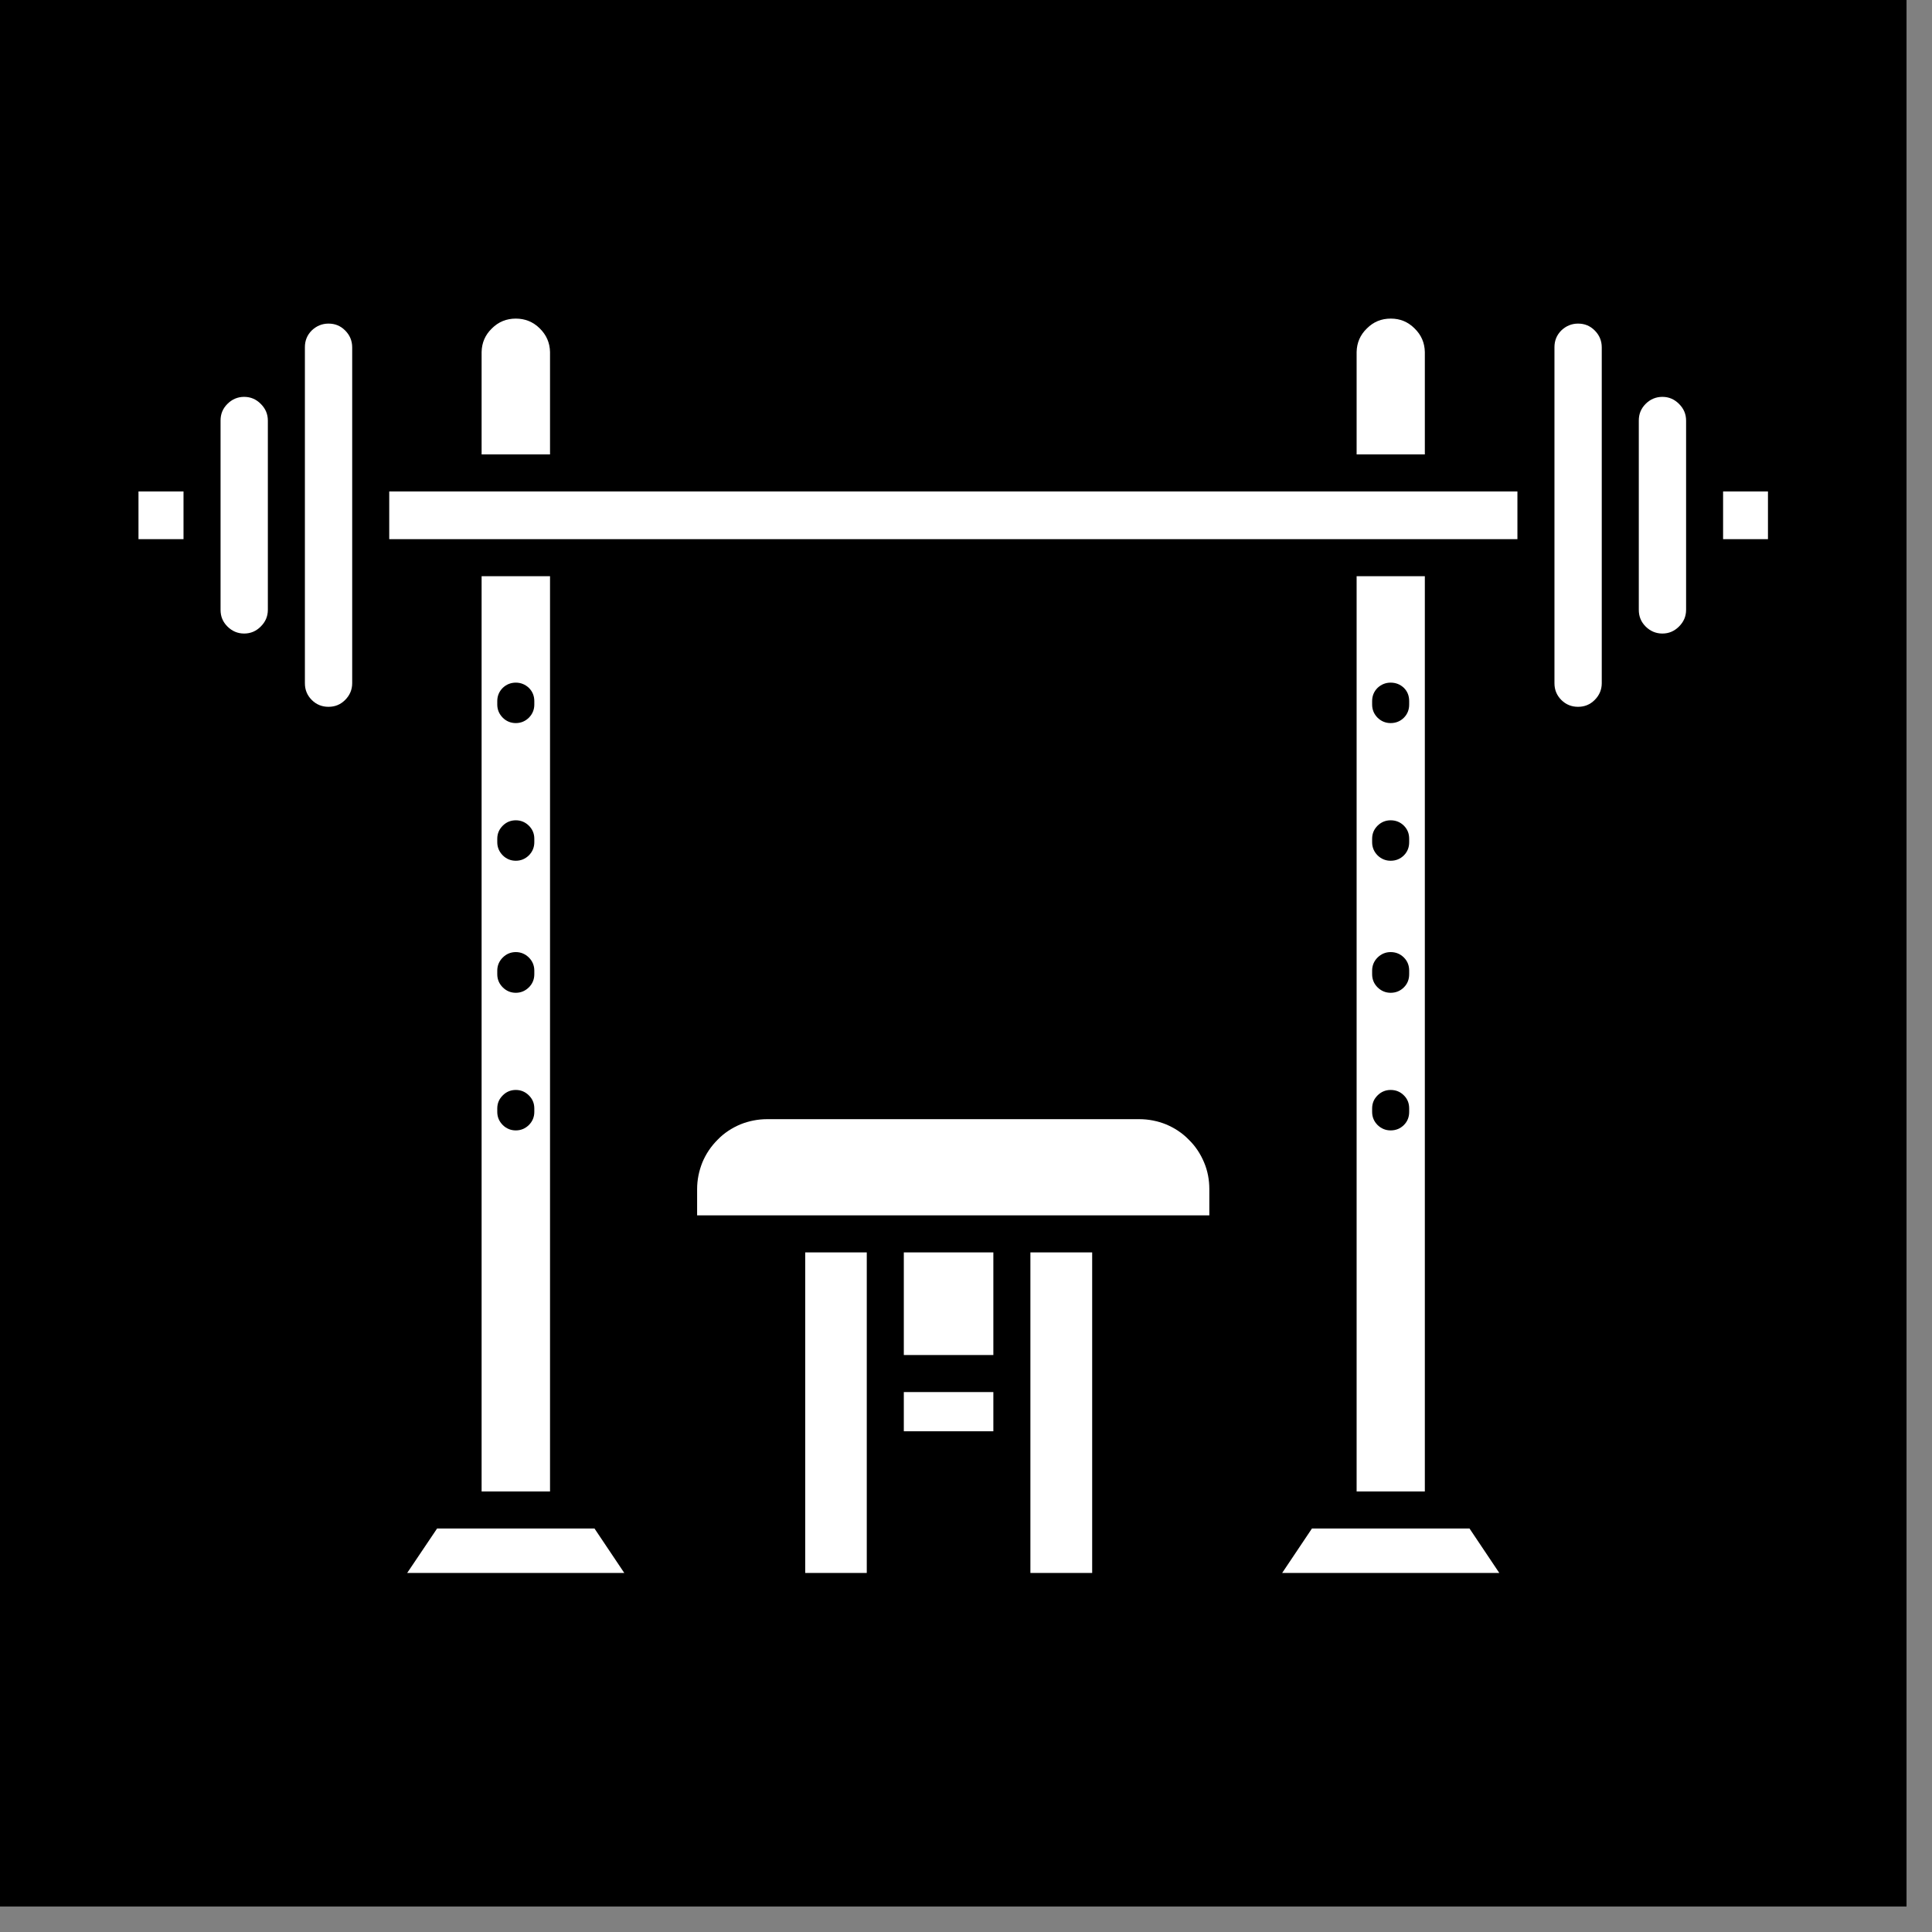 <svg xmlns="http://www.w3.org/2000/svg" xmlns:xlink="http://www.w3.org/1999/xlink" width="50" zoomAndPan="magnify" viewBox="0 0 37.5 37.5" height="50" preserveAspectRatio="xMidYMid meet" version="1.0"><rect x="0" y="0" width="37.5" height="37.5" fill="#808080" stroke="none"/><defs><clipPath id="c6b6890811"><path d="M 0 0 L 37.008 0 L 37.008 37.008 L 0 37.008 Z M 0 0 " clip-rule="nonzero"/></clipPath><clipPath id="858805f102"><path d="M 26 6.109 L 28 6.109 L 28 9 L 26 9 Z M 26 6.109 " clip-rule="nonzero"/></clipPath><clipPath id="46d0b03e0c"><path d="M 24 29 L 30 29 L 30 30.531 L 24 30.531 Z M 24 29 " clip-rule="nonzero"/></clipPath><clipPath id="460642a652"><path d="M 2.688 9 L 4 9 L 4 11 L 2.688 11 Z M 2.688 9 " clip-rule="nonzero"/></clipPath><clipPath id="a338389e17"><path d="M 9 6.109 L 11 6.109 L 11 9 L 9 9 Z M 9 6.109 " clip-rule="nonzero"/></clipPath><clipPath id="b0d8ec760a"><path d="M 33 9 L 34.516 9 L 34.516 11 L 33 11 Z M 33 9 " clip-rule="nonzero"/></clipPath><clipPath id="5510c2d939"><path d="M 30 6.109 L 32 6.109 L 32 14 L 30 14 Z M 30 6.109 " clip-rule="nonzero"/></clipPath><clipPath id="c4b7a0b24c"><path d="M 7 29 L 13 29 L 13 30.531 L 7 30.531 Z M 7 29 " clip-rule="nonzero"/></clipPath><clipPath id="8964694bdc"><path d="M 5 6.109 L 7 6.109 L 7 14 L 5 14 Z M 5 6.109 " clip-rule="nonzero"/></clipPath><clipPath id="dcd242de73"><path d="M 20 24 L 22 24 L 22 30.531 L 20 30.531 Z M 20 24 " clip-rule="nonzero"/></clipPath><clipPath id="49f71df424"><path d="M 15 24 L 17 24 L 17 30.531 L 15 30.531 Z M 15 24 " clip-rule="nonzero"/></clipPath></defs><g clip-path="url(#c6b6890811)"><path fill="#ffffff" d="M 0 0 L 37.008 0 L 37.008 37.008 L 0 37.008 Z M 0 0 " fill-opacity="1" fill-rule="nonzero"/><path fill="#000000" d="M 0 0 L 37.008 0 L 37.008 37.008 L 0 37.008 Z M 0 0 " fill-opacity="1" fill-rule="nonzero"/></g><g clip-path="url(#858805f102)"><path fill="#ffffff" d="M 27.656 6.832 C 27.652 6.652 27.586 6.5 27.457 6.375 C 27.328 6.246 27.176 6.184 26.996 6.184 C 26.812 6.184 26.66 6.246 26.531 6.375 C 26.402 6.5 26.336 6.652 26.332 6.832 L 26.332 8.82 L 27.656 8.82 Z M 27.656 6.832 " fill-opacity="1" fill-rule="nonzero"/></g><g clip-path="url(#46d0b03e0c)"><path fill="#ffffff" d="M 25.465 29.668 L 24.711 30.793 L 29.277 30.793 L 28.523 29.668 Z M 25.465 29.668 " fill-opacity="1" fill-rule="nonzero"/></g><g clip-path="url(#460642a652)"><path fill="#ffffff" d="M 2.688 9.539 L 3.562 9.539 L 3.562 10.465 L 2.688 10.465 Z M 2.688 9.539 " fill-opacity="1" fill-rule="nonzero"/></g><path fill="#ffffff" d="M 4.738 7.703 C 4.613 7.703 4.504 7.75 4.414 7.84 C 4.324 7.93 4.281 8.035 4.281 8.164 L 4.281 11.836 C 4.281 11.965 4.324 12.07 4.414 12.16 C 4.504 12.25 4.613 12.297 4.738 12.297 C 4.867 12.297 4.973 12.25 5.062 12.16 C 5.152 12.07 5.199 11.965 5.199 11.836 L 5.199 8.164 C 5.199 8.035 5.152 7.93 5.062 7.84 C 4.973 7.75 4.867 7.703 4.738 7.703 Z M 4.738 7.703 " fill-opacity="1" fill-rule="nonzero"/><path fill="#ffffff" d="M 9.348 11.184 L 9.348 28.949 L 10.676 28.949 L 10.676 11.184 Z M 10.371 21.582 C 10.371 21.68 10.336 21.766 10.266 21.836 C 10.195 21.906 10.109 21.941 10.012 21.941 C 9.914 21.941 9.828 21.906 9.758 21.836 C 9.688 21.766 9.652 21.68 9.652 21.582 L 9.652 21.516 C 9.652 21.414 9.688 21.332 9.758 21.262 C 9.828 21.191 9.914 21.156 10.012 21.156 C 10.109 21.156 10.195 21.191 10.266 21.262 C 10.336 21.332 10.371 21.414 10.371 21.516 Z M 10.371 18.91 C 10.371 19.008 10.336 19.094 10.266 19.164 C 10.195 19.234 10.109 19.27 10.012 19.27 C 9.914 19.27 9.828 19.234 9.758 19.164 C 9.688 19.094 9.652 19.008 9.652 18.91 L 9.652 18.84 C 9.652 18.742 9.688 18.656 9.758 18.586 C 9.828 18.516 9.914 18.48 10.012 18.48 C 10.109 18.48 10.195 18.516 10.266 18.586 C 10.336 18.656 10.371 18.742 10.371 18.84 Z M 10.371 16.348 C 10.371 16.445 10.336 16.531 10.266 16.602 C 10.195 16.672 10.109 16.707 10.012 16.707 C 9.914 16.707 9.828 16.672 9.758 16.602 C 9.688 16.531 9.652 16.445 9.652 16.348 L 9.652 16.281 C 9.652 16.18 9.688 16.098 9.758 16.027 C 9.828 15.957 9.914 15.922 10.012 15.922 C 10.109 15.922 10.195 15.957 10.266 16.027 C 10.336 16.098 10.371 16.18 10.371 16.281 Z M 10.371 13.676 C 10.371 13.773 10.336 13.859 10.266 13.93 C 10.195 14 10.109 14.035 10.012 14.035 C 9.914 14.035 9.828 14 9.758 13.93 C 9.688 13.859 9.652 13.773 9.652 13.676 L 9.652 13.609 C 9.652 13.508 9.688 13.422 9.758 13.352 C 9.828 13.285 9.914 13.25 10.012 13.25 C 10.109 13.25 10.195 13.285 10.266 13.352 C 10.336 13.422 10.371 13.508 10.371 13.609 Z M 10.371 13.676 " fill-opacity="1" fill-rule="nonzero"/><g clip-path="url(#a338389e17)"><path fill="#ffffff" d="M 10.676 6.832 C 10.672 6.652 10.605 6.5 10.477 6.375 C 10.348 6.246 10.191 6.184 10.012 6.184 C 9.832 6.184 9.676 6.246 9.547 6.375 C 9.418 6.5 9.352 6.652 9.348 6.832 L 9.348 8.82 L 10.676 8.82 Z M 10.676 6.832 " fill-opacity="1" fill-rule="nonzero"/></g><g clip-path="url(#b0d8ec760a)"><path fill="#ffffff" d="M 33.445 9.539 L 34.316 9.539 L 34.316 10.465 L 33.445 10.465 Z M 33.445 9.539 " fill-opacity="1" fill-rule="nonzero"/></g><g clip-path="url(#5510c2d939)"><path fill="#ffffff" d="M 30.629 6.281 C 30.504 6.281 30.395 6.328 30.305 6.414 C 30.215 6.504 30.172 6.613 30.172 6.738 L 30.172 13.262 C 30.172 13.387 30.215 13.496 30.305 13.586 C 30.395 13.676 30.504 13.719 30.629 13.719 C 30.758 13.719 30.863 13.676 30.953 13.586 C 31.043 13.496 31.09 13.387 31.09 13.262 L 31.09 6.742 C 31.09 6.613 31.043 6.504 30.953 6.414 C 30.863 6.324 30.758 6.281 30.629 6.281 Z M 30.629 6.281 " fill-opacity="1" fill-rule="nonzero"/></g><path fill="#ffffff" d="M 32.266 7.703 C 32.141 7.703 32.031 7.75 31.941 7.84 C 31.852 7.93 31.809 8.035 31.809 8.164 L 31.809 11.836 C 31.809 11.965 31.852 12.07 31.941 12.16 C 32.031 12.25 32.141 12.297 32.266 12.297 C 32.395 12.297 32.5 12.25 32.59 12.16 C 32.68 12.07 32.727 11.965 32.727 11.836 L 32.727 8.164 C 32.727 8.035 32.68 7.93 32.59 7.84 C 32.5 7.75 32.395 7.703 32.266 7.703 Z M 32.266 7.703 " fill-opacity="1" fill-rule="nonzero"/><path fill="#ffffff" d="M 7.555 9.539 L 29.453 9.539 L 29.453 10.465 L 7.555 10.465 Z M 7.555 9.539 " fill-opacity="1" fill-rule="nonzero"/><g clip-path="url(#c4b7a0b24c)"><path fill="#ffffff" d="M 11.043 29.668 C 11.039 29.668 11.035 29.668 11.035 29.668 L 8.988 29.668 C 8.984 29.668 8.984 29.668 8.98 29.668 L 8.484 29.668 L 7.727 30.793 L 12.293 30.793 L 11.539 29.668 Z M 11.043 29.668 " fill-opacity="1" fill-rule="nonzero"/></g><path fill="#ffffff" d="M 26.332 11.184 L 26.332 28.949 L 27.656 28.949 L 27.656 11.184 Z M 27.352 21.582 C 27.352 21.68 27.32 21.766 27.25 21.836 C 27.18 21.906 27.094 21.941 26.992 21.941 C 26.895 21.941 26.809 21.906 26.738 21.836 C 26.668 21.766 26.633 21.68 26.633 21.582 L 26.633 21.516 C 26.633 21.414 26.668 21.332 26.738 21.262 C 26.809 21.191 26.895 21.156 26.992 21.156 C 27.094 21.156 27.18 21.191 27.25 21.262 C 27.32 21.332 27.352 21.414 27.352 21.516 Z M 27.352 18.91 C 27.352 19.008 27.32 19.094 27.25 19.164 C 27.18 19.234 27.094 19.27 26.992 19.27 C 26.895 19.27 26.809 19.234 26.738 19.164 C 26.668 19.094 26.633 19.008 26.633 18.91 L 26.633 18.84 C 26.633 18.742 26.668 18.656 26.738 18.586 C 26.809 18.516 26.895 18.48 26.992 18.48 C 27.094 18.48 27.18 18.516 27.25 18.586 C 27.32 18.656 27.352 18.742 27.352 18.84 Z M 27.352 16.348 C 27.352 16.445 27.32 16.531 27.25 16.602 C 27.18 16.672 27.094 16.707 26.992 16.707 C 26.895 16.707 26.809 16.672 26.738 16.602 C 26.668 16.531 26.633 16.445 26.633 16.348 L 26.633 16.281 C 26.633 16.18 26.668 16.098 26.738 16.027 C 26.809 15.957 26.895 15.922 26.992 15.922 C 27.094 15.922 27.18 15.957 27.25 16.027 C 27.32 16.098 27.352 16.18 27.352 16.281 Z M 27.352 13.676 C 27.352 13.773 27.32 13.859 27.25 13.93 C 27.18 14 27.094 14.035 26.992 14.035 C 26.895 14.035 26.809 14 26.738 13.93 C 26.668 13.859 26.633 13.773 26.633 13.676 L 26.633 13.609 C 26.633 13.508 26.668 13.422 26.738 13.352 C 26.809 13.285 26.895 13.25 26.992 13.25 C 27.094 13.25 27.18 13.285 27.25 13.352 C 27.32 13.422 27.352 13.508 27.352 13.609 Z M 27.352 13.676 " fill-opacity="1" fill-rule="nonzero"/><g clip-path="url(#8964694bdc)"><path fill="#ffffff" d="M 6.375 6.281 C 6.25 6.281 6.141 6.328 6.051 6.414 C 5.961 6.504 5.918 6.613 5.918 6.738 L 5.918 13.262 C 5.918 13.387 5.961 13.496 6.051 13.586 C 6.141 13.676 6.25 13.719 6.375 13.719 C 6.504 13.719 6.609 13.676 6.699 13.586 C 6.789 13.496 6.836 13.387 6.836 13.262 L 6.836 6.742 C 6.836 6.613 6.789 6.504 6.699 6.414 C 6.609 6.324 6.504 6.281 6.375 6.281 Z M 6.375 6.281 " fill-opacity="1" fill-rule="nonzero"/></g><g clip-path="url(#dcd242de73)"><path fill="#ffffff" d="M 20 26.66 L 20 30.793 L 21.199 30.793 L 21.199 24.309 L 20 24.309 Z M 20 26.66 " fill-opacity="1" fill-rule="nonzero"/></g><path fill="#ffffff" d="M 22.113 21.723 L 14.891 21.723 C 14.711 21.723 14.535 21.758 14.371 21.824 C 14.203 21.895 14.055 21.992 13.93 22.121 C 13.801 22.25 13.703 22.395 13.633 22.562 C 13.566 22.73 13.531 22.902 13.531 23.082 L 13.531 23.59 L 23.473 23.59 L 23.473 23.082 C 23.473 22.902 23.441 22.727 23.371 22.562 C 23.301 22.395 23.203 22.246 23.074 22.121 C 22.949 21.992 22.801 21.895 22.633 21.824 C 22.469 21.758 22.293 21.723 22.113 21.723 Z M 22.113 21.723 " fill-opacity="1" fill-rule="nonzero"/><path fill="#ffffff" d="M 17.543 24.309 L 19.281 24.309 L 19.281 26.301 L 17.543 26.301 Z M 17.543 24.309 " fill-opacity="1" fill-rule="nonzero"/><g clip-path="url(#49f71df424)"><path fill="#ffffff" d="M 15.629 30.793 L 16.824 30.793 L 16.824 24.309 L 15.629 24.309 Z M 15.629 30.793 " fill-opacity="1" fill-rule="nonzero"/></g><path fill="#ffffff" d="M 17.543 27.02 L 19.281 27.02 L 19.281 27.781 L 17.543 27.781 Z M 17.543 27.02 " fill-opacity="1" fill-rule="nonzero"/></svg>